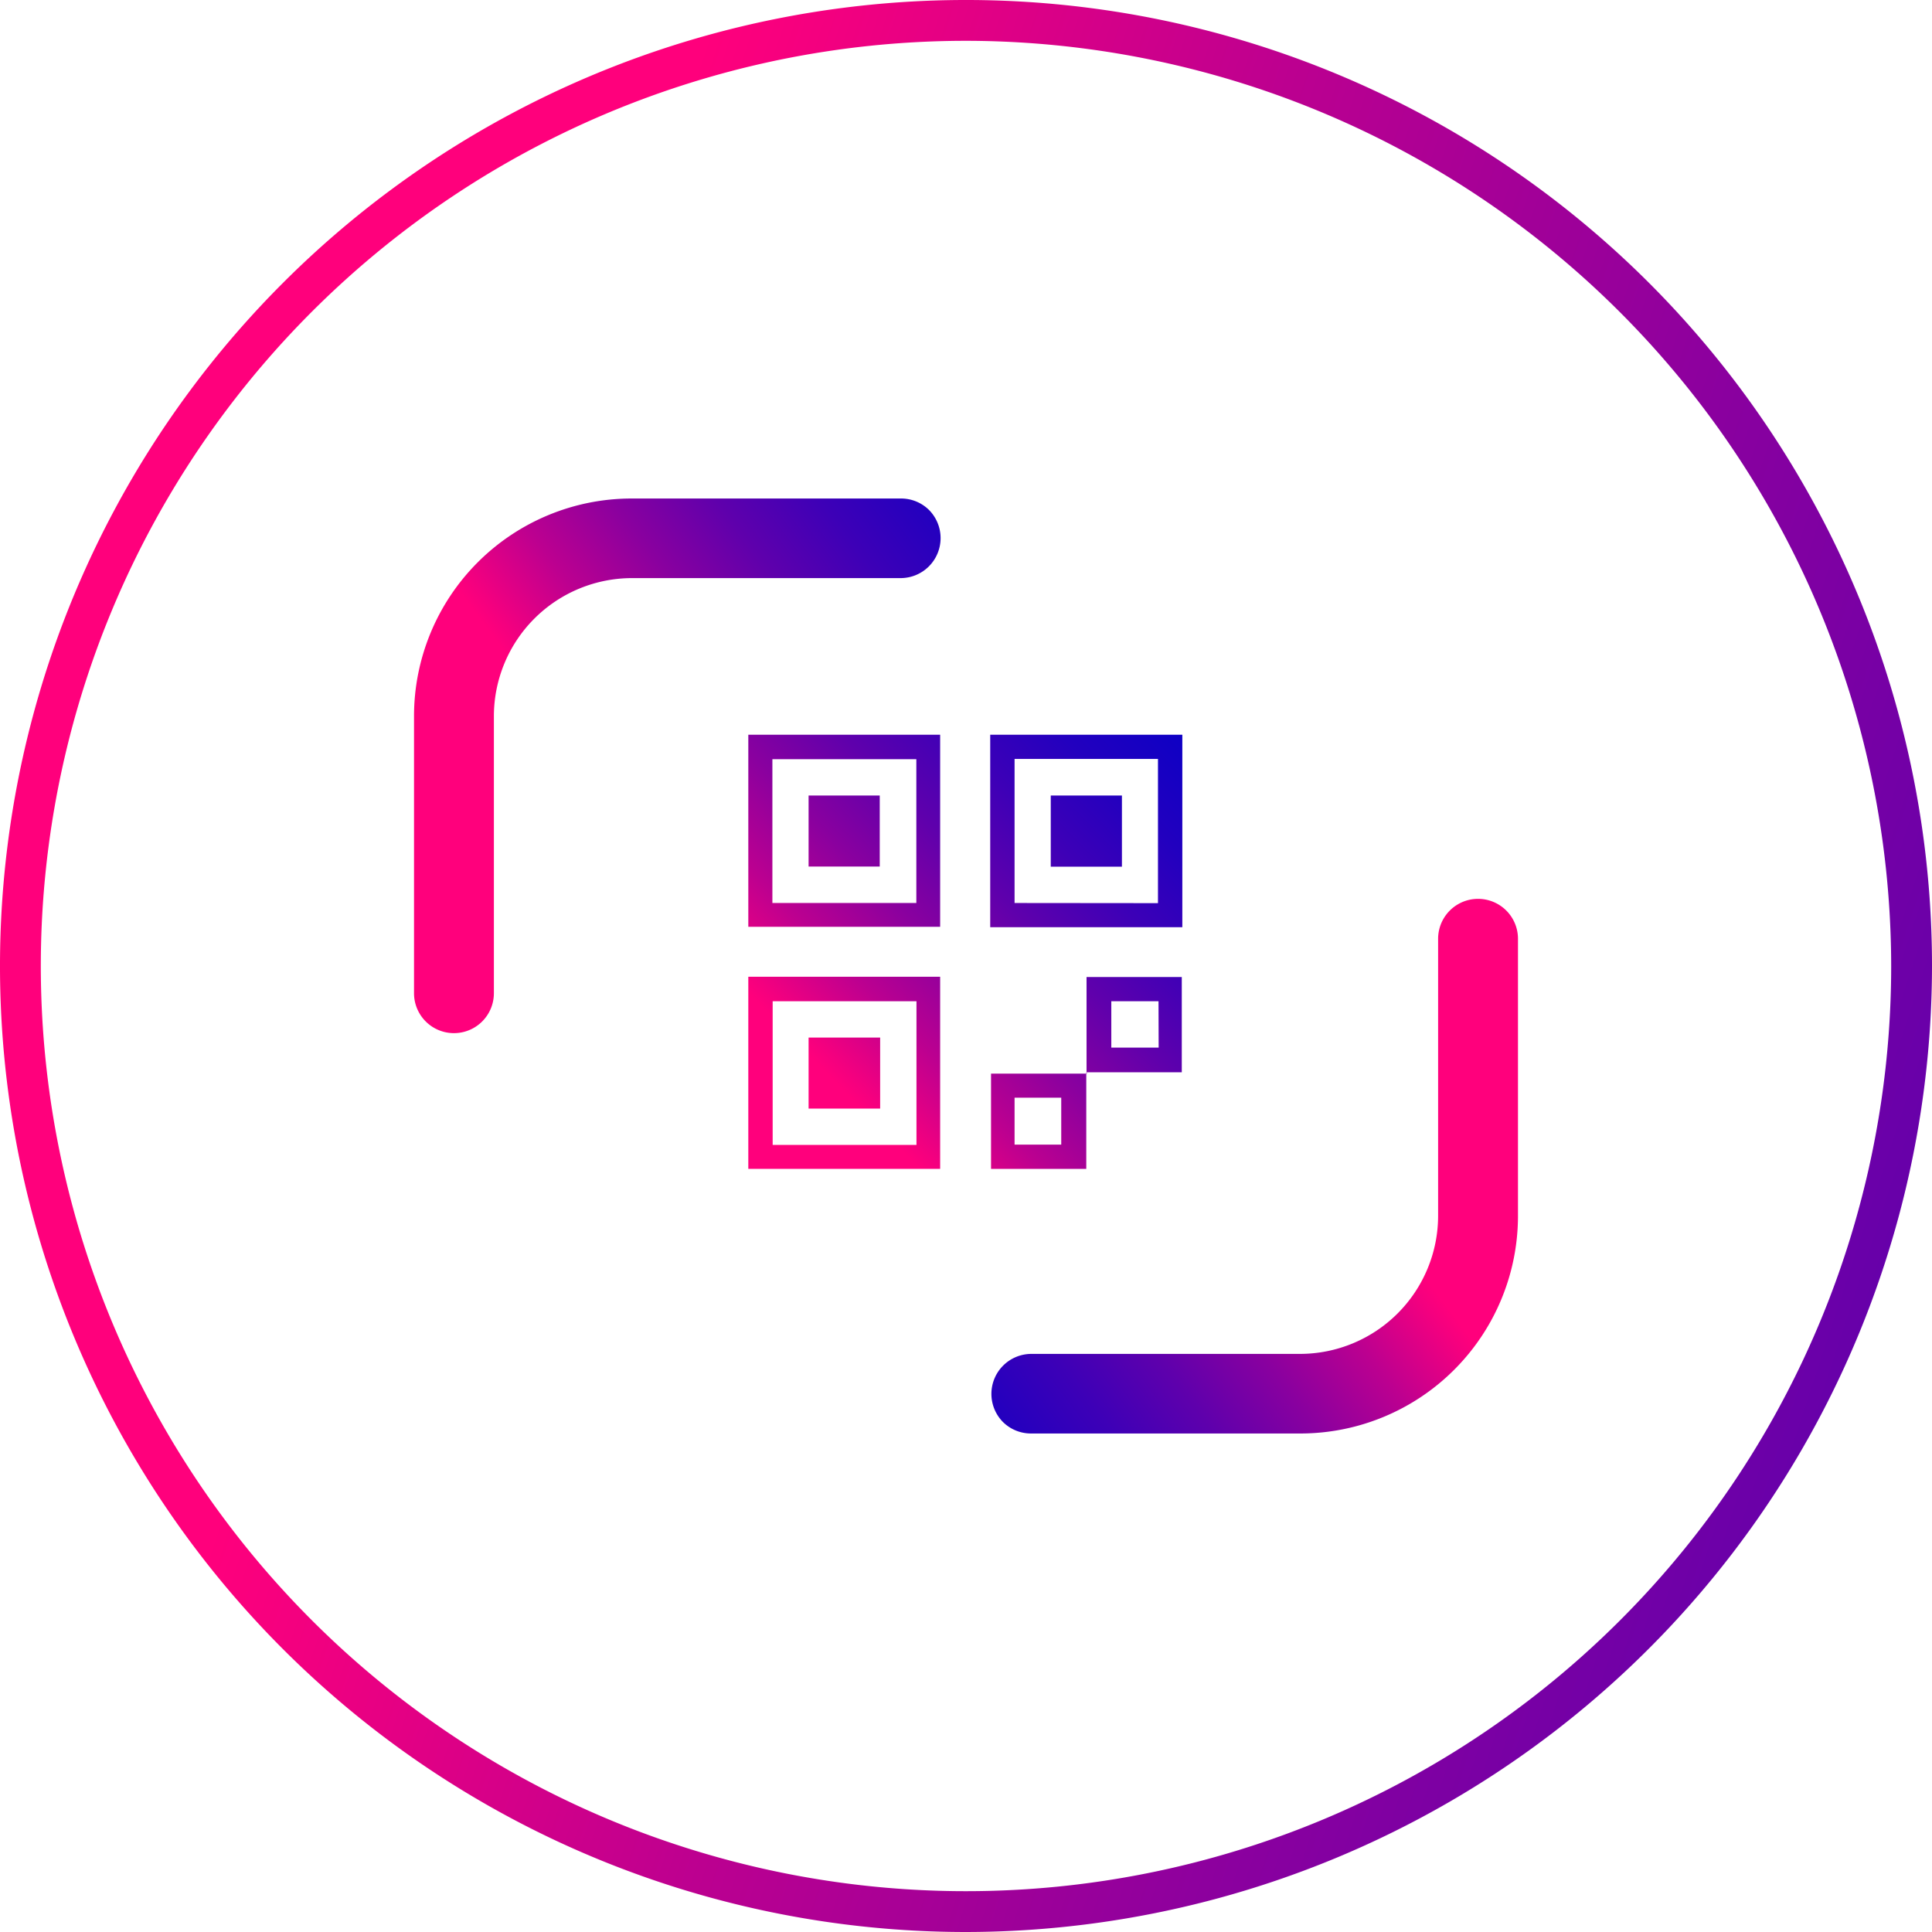 <svg xmlns="http://www.w3.org/2000/svg" xmlns:xlink="http://www.w3.org/1999/xlink" viewBox="0 0 142 142"><defs><style>.cls-1{fill:url(#Dégradé_sans_nom_13);}.cls-2{fill:url(#Dégradé_sans_nom_13-2);}.cls-3{fill:url(#Dégradé_sans_nom_13-3);}.cls-4{fill:url(#Dégradé_sans_nom_13-4);}.cls-5{fill:url(#Dégradé_sans_nom_13-5);}.cls-6{fill:url(#Dégradé_sans_nom_13-6);}.cls-7{fill:url(#Dégradé_sans_nom_13-7);}.cls-8{fill:url(#Dégradé_sans_nom_13-8);}.cls-9{fill:url(#Dégradé_sans_nom_13-9);}.cls-10{fill:url(#Dégradé_sans_nom_13-10);}.cls-11{fill:url(#Dégradé_sans_nom_13-11);}</style><linearGradient id="Dégradé_sans_nom_13" x1="33.46" y1="58.64" x2="393.44" y2="177.14" gradientUnits="userSpaceOnUse"><stop offset="0" stop-color="#ff007c"/><stop offset="0.02" stop-color="#f4007f"/><stop offset="0.11" stop-color="#bc0090"/><stop offset="0.21" stop-color="#8a009f"/><stop offset="0.31" stop-color="#5f00ac"/><stop offset="0.41" stop-color="#3d00b7"/><stop offset="0.51" stop-color="#2200bf"/><stop offset="0.61" stop-color="#0f00c4"/><stop offset="0.72" stop-color="#0400c8"/><stop offset="0.83" stop-color="#0000c9"/></linearGradient><linearGradient id="Dégradé_sans_nom_13-2" x1="412.01" y1="-114.38" x2="403.12" y2="-53.19" gradientTransform="translate(-271.55 -122.06) rotate(45)" xlink:href="#Dégradé_sans_nom_13"/><linearGradient id="Dégradé_sans_nom_13-3" x1="519.42" y1="-315.65" x2="510.53" y2="-254.46" gradientTransform="translate(631.82 197.7) rotate(-135)" xlink:href="#Dégradé_sans_nom_13"/><linearGradient id="Dégradé_sans_nom_13-4" x1="52.48" y1="70.38" x2="94.46" y2="29.48" xlink:href="#Dégradé_sans_nom_13"/><linearGradient id="Dégradé_sans_nom_13-5" x1="61.16" y1="79.28" x2="103.14" y2="38.39" xlink:href="#Dégradé_sans_nom_13"/><linearGradient id="Dégradé_sans_nom_13-6" x1="61.37" y1="79.5" x2="103.36" y2="38.61" xlink:href="#Dégradé_sans_nom_13"/><linearGradient id="Dégradé_sans_nom_13-7" x1="70" y1="88.36" x2="111.99" y2="47.46" xlink:href="#Dégradé_sans_nom_13"/><linearGradient id="Dégradé_sans_nom_13-8" x1="70.09" y1="88.45" x2="112.08" y2="47.56" xlink:href="#Dégradé_sans_nom_13"/><linearGradient id="Dégradé_sans_nom_13-9" x1="52.49" y1="70.39" x2="94.48" y2="29.49" xlink:href="#Dégradé_sans_nom_13"/><linearGradient id="Dégradé_sans_nom_13-10" x1="61.16" y1="79.28" x2="103.14" y2="38.38" xlink:href="#Dégradé_sans_nom_13"/><linearGradient id="Dégradé_sans_nom_13-11" x1="61.39" y1="79.52" x2="103.37" y2="38.62" xlink:href="#Dégradé_sans_nom_13"/></defs><title>scane</title><g id="Calque_2" data-name="Calque 2"><g id="Calque_1-2" data-name="Calque 1"><path class="cls-1" d="M71,142a71,71,0,1,1,71-71A71.08,71.08,0,0,1,71,142ZM71,3a68,68,0,1,0,68,68A68.08,68.08,0,0,0,71,3Z"/><path class="cls-2" d="M73.71,104.51a2.94,2.94,0,0,1,2.08-5H95.55A10.16,10.16,0,0,0,105.7,89.36V69a2.93,2.93,0,0,1,5.87,0V89.36a16,16,0,0,1-16,16H75.78A2.92,2.92,0,0,1,73.71,104.51Z"/><path class="cls-3" d="M68.29,37.49a2.94,2.94,0,0,1-2.08,5H46.45A10.16,10.16,0,0,0,36.3,52.64V73a2.93,2.93,0,0,1-5.87,0V52.64a16,16,0,0,1,16-16H66.22A2.92,2.92,0,0,1,68.29,37.49Z"/><path class="cls-4" d="M55,68.12V54H69.1V68.12Zm12.35-1.75V55.8H56.77V66.37Z"/><path class="cls-5" d="M86.9,68.15H72.78V54H86.9Zm-1.79-1.77V55.78H74.57V66.37Z"/><path class="cls-6" d="M55,85.91V71.79H69.1V85.91ZM67.36,73.59H56.79V84.15H67.36Z"/><path class="cls-7" d="M79.86,78.87V71.81h7v7H79.84Zm5.29-5.28H81.68V77h3.48Z"/><path class="cls-8" d="M79.84,78.84v7.07h-7v-7h7.07Zm-5.27,1.84v3.45H78V80.68Z"/><path class="cls-9" d="M59.43,63.69V58.47h5.23v5.22Z"/><path class="cls-10" d="M82.46,63.7H77.23V58.47h5.23Z"/><path class="cls-11" d="M64.69,76.26v5.22H59.43V76.26Z"/></g></g></svg>